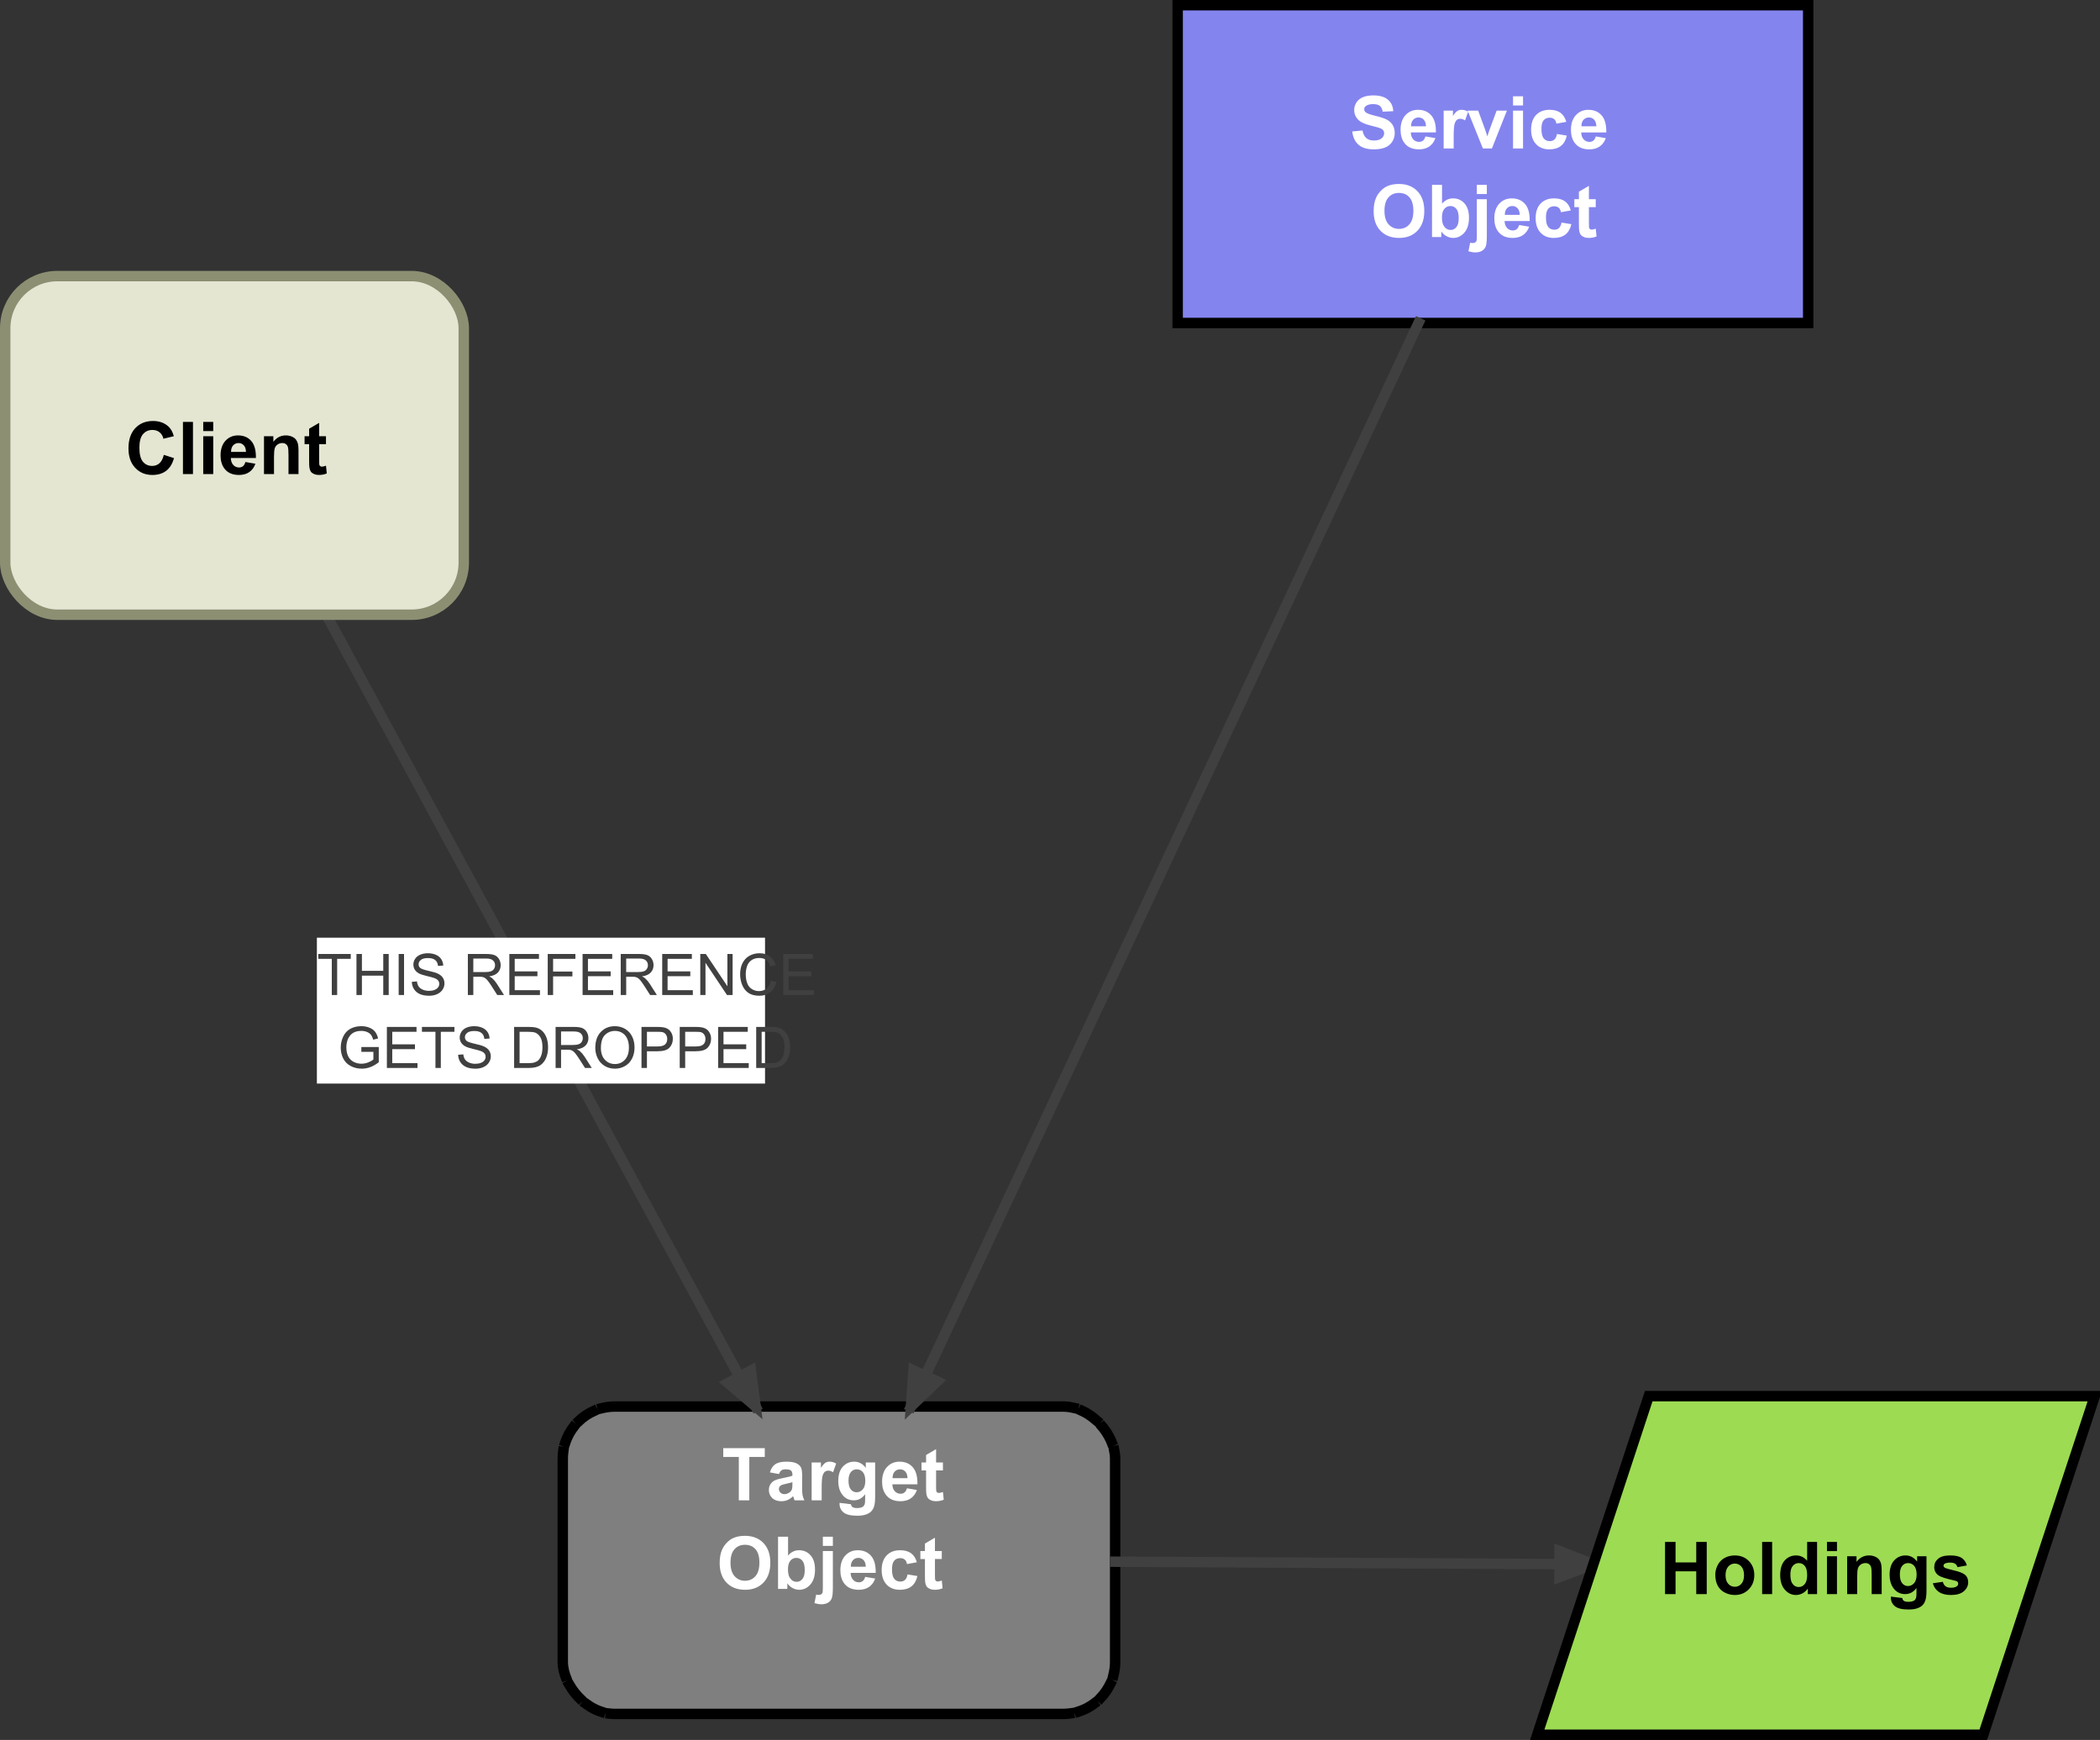 <?xml version="1.0" encoding="UTF-8" standalone="no"?>
<svg
   xmlns:dc="http://purl.org/dc/elements/1.1/"
   xmlns:cc="http://creativecommons.org/ns#"
   xmlns:rdf="http://www.w3.org/1999/02/22-rdf-syntax-ns#"
   xmlns:svg="http://www.w3.org/2000/svg"
   xmlns="http://www.w3.org/2000/svg"
   xmlns:sodipodi="http://sodipodi.sourceforge.net/DTD/sodipodi-0.dtd"
   xmlns:inkscape="http://www.inkscape.org/namespaces/inkscape"
   style="font-style:normal;font-weight:normal;font-size:12px;font-family:Dialog;color-interpolation:auto;fill:#000000;fill-opacity:1;stroke:#000000;stroke-width:1;stroke-linecap:square;stroke-linejoin:miter;stroke-miterlimit:10;stroke-dasharray:none;stroke-dashoffset:0;stroke-opacity:1;color-rendering:auto;image-rendering:auto;shape-rendering:auto;text-rendering:auto"
   id="svg2"
   version="1.1"
   inkscape:version="0.91 r13725"
   sodipodi:docname="pre-structure.svg"
   width="403"
   height="334">
  <rect width="100%" height="100%" fill="#333333" stroke="none"/>
  <sodipodi:namedview
     pagecolor="#ffffff"
     bordercolor="#666666"
     borderopacity="1"
     objecttolerance="10"
     gridtolerance="10"
     guidetolerance="10"
     inkscape:pageopacity="0"
     inkscape:pageshadow="2"
     inkscape:window-width="1920"
     inkscape:window-height="1019"
     id="namedview143"
     showgrid="false"
     fit-margin-top="0"
     fit-margin-left="0"
     fit-margin-right="0"
     fit-margin-bottom="0"
     inkscape:zoom="2.36"
     inkscape:cx="46"
     inkscape:cy="184.69047"
     inkscape:window-x="-9"
     inkscape:window-y="-9"
     inkscape:window-maximized="1"
     inkscape:current-layer="svg2" />
  <!--Generated by the Batik Graphics2D SVG Generator-->
  <defs
     id="genericDefs">
    <defs
       id="defs1">
      <clipPath
         id="clipPath1"
         clipPathUnits="userSpaceOnUse">
        <path
           inkscape:connector-curvature="0"
           id="path9"
           d="M 4,2 407,2 407,336 4,336 4,2 Z" />
      </clipPath>
      <clipPath
         id="clipPath2"
         clipPathUnits="userSpaceOnUse">
        <path
           inkscape:connector-curvature="0"
           id="path12"
           d="m -108,-270 403,0 0,334 -403,0 0,-334 z" />
      </clipPath>
      <clipPath
         id="clipPath3"
         clipPathUnits="userSpaceOnUse">
        <path
           inkscape:connector-curvature="0"
           id="path15"
           d="m -137.5,-274 403,0 0,334 -403,0 0,-334 z" />
      </clipPath>
      <clipPath
         id="clipPath4"
         clipPathUnits="userSpaceOnUse">
        <path
           inkscape:connector-curvature="0"
           id="path18"
           d="m -296.137,307.372 -2.149,-402.994 333.995,-1.781 2.149,402.994 -333.995,1.781 z" />
      </clipPath>
      <clipPath
         id="clipPath5"
         clipPathUnits="userSpaceOnUse">
        <path
           inkscape:connector-curvature="0"
           id="path21"
           d="m -295,-268 403,0 0,334 -403,0 0,-334 z" />
      </clipPath>
      <clipPath
         id="clipPath6"
         clipPathUnits="userSpaceOnUse">
        <path
           inkscape:connector-curvature="0"
           id="path24"
           d="m -318.5,-292 403,0 0,334 -403,0 0,-334 z" />
      </clipPath>
      <clipPath
         id="clipPath7"
         clipPathUnits="userSpaceOnUse">
        <path
           inkscape:connector-curvature="0"
           id="path27"
           d="m -226,-1 403,0 0,334 -403,0 0,-334 z" />
      </clipPath>
      <clipPath
         id="clipPath8"
         clipPathUnits="userSpaceOnUse">
        <path
           inkscape:connector-curvature="0"
           id="path30"
           d="m -259,-14.5 403,0 0,334 -403,0 0,-334 z" />
      </clipPath>
      <clipPath
         id="clipPath9"
         clipPathUnits="userSpaceOnUse">
        <path
           inkscape:connector-curvature="0"
           id="path33"
           d="M 275.319,170.381 -89.646,341.288 -231.291,38.811 133.674,-132.096 275.319,170.381 Z" />
      </clipPath>
      <clipPath
         id="clipPath10"
         clipPathUnits="userSpaceOnUse">
        <path
           inkscape:connector-curvature="0"
           id="path36"
           d="M 1.317,306.474 -352.98,114.425 -193.813,-179.21 160.484,12.838 1.317,306.474 Z" />
      </clipPath>
      <clipPath
         id="clipPath11"
         clipPathUnits="userSpaceOnUse">
        <path
           inkscape:connector-curvature="0"
           id="path39"
           d="m -60.813,-180 403,0 0,334 -403,0 0,-334 z" />
      </clipPath>
      <clipPath
         id="clipPath12"
         clipPathUnits="userSpaceOnUse">
        <path
           inkscape:connector-curvature="0"
           id="path42"
           d="m -1,-53 403,0 0,334 -403,0 0,-334 z" />
      </clipPath>
      <clipPath
         id="clipPath13"
         clipPathUnits="userSpaceOnUse">
        <path
           inkscape:connector-curvature="0"
           id="path45"
           d="m -24,-77 403,0 0,334 -403,0 0,-334 z" />
      </clipPath>
    </defs>
  </defs>
  <g
     id="g47"
     style="color-interpolation:linearRGB;fill:#ffffff;stroke:#ffffff;color-rendering:optimizeQuality;image-rendering:optimizeQuality;text-rendering:geometricPrecision"
     transform="translate(-4,-2)">
    <rect
       clip-path="url(#clipPath1)"
       id="rect49"
       height="0"
       style="stroke:none"
       width="0"
       y="0"
       x="0" />
  </g>
  <g
     id="g51"
     style="color-interpolation:linearRGB;fill:#7f7f7f;stroke:#7f7f7f;color-rendering:optimizeQuality;image-rendering:optimizeQuality;text-rendering:geometricPrecision"
     transform="translate(108,270)">
    <rect
       clip-path="url(#clipPath2)"
       id="rect53"
       height="59"
       ry="10"
       rx="10"
       style="stroke:none"
       width="106"
       y="0"
       x="0" />
  </g>
  <g
     id="g55"
     style="color-interpolation:linearRGB;stroke-width:2;stroke-linecap:butt;stroke-linejoin:bevel;stroke-dasharray:3, 2;color-rendering:optimizeQuality;image-rendering:optimizeQuality;text-rendering:geometricPrecision"
     transform="translate(108,270)">
    <rect
       clip-path="url(#clipPath2)"
       id="rect57"
       height="59"
       ry="10"
       rx="10"
       style="fill:none"
       width="106"
       y="0"
       x="0" />
  </g>
  <g
     id="g59"
     transform="translate(137.5,274)"
     style="font-weight:bold;font-size:14px;font-family:Arial;color-interpolation:linearRGB;fill:#ffffff;stroke:#ffffff;stroke-width:2;stroke-linecap:butt;stroke-linejoin:bevel;stroke-dasharray:3, 2;color-rendering:optimizeQuality;image-rendering:optimizeQuality;text-rendering:optimizeLegibility">
    <path
       inkscape:connector-curvature="0"
       clip-path="url(#clipPath3)"
       id="path61"
       style="stroke:none"
       d="m 4.281,14 0,-8.328 -2.984,0 0,-1.688 7.969,0 0,1.688 -2.969,0 0,8.328 -2.016,0 z M 11.989,8.953 10.255,8.641 q 0.281,-1.047 1,-1.555 0.719,-0.508 2.141,-0.508 1.281,0 1.914,0.305 0.633,0.305 0.883,0.773 0.25,0.469 0.25,1.719 l -0.016,2.234 q 0,0.969 0.094,1.422 0.094,0.453 0.344,0.969 l -1.891,0 q -0.078,-0.188 -0.188,-0.562 -0.047,-0.172 -0.078,-0.234 -0.484,0.484 -1.047,0.727 -0.562,0.242 -1.203,0.242 -1.109,0 -1.758,-0.609 -0.648,-0.609 -0.648,-1.547 0,-0.609 0.297,-1.094 0.297,-0.484 0.82,-0.742 0.523,-0.258 1.524,-0.445 1.344,-0.25 1.875,-0.469 l 0,-0.188 q 0,-0.562 -0.274,-0.797 -0.273,-0.234 -1.039,-0.234 -0.516,0 -0.797,0.203 -0.281,0.203 -0.469,0.703 z m 2.578,1.562 q -0.375,0.125 -1.172,0.297 -0.797,0.172 -1.047,0.328 -0.375,0.266 -0.375,0.672 0,0.406 0.297,0.703 0.297,0.297 0.766,0.297 0.516,0 1,-0.344 0.344,-0.266 0.453,-0.641 0.078,-0.234 0.078,-0.938 l 0,-0.375 z M 20.182,14 l -1.922,0 0,-7.266 1.781,0 0,1.031 q 0.469,-0.719 0.828,-0.953 0.359,-0.234 0.828,-0.234 0.656,0 1.266,0.359 l -0.594,1.672 q -0.484,-0.312 -0.906,-0.312 -0.406,0 -0.68,0.227 Q 20.51,8.75 20.346,9.328 20.182,9.906 20.182,11.75 l 0,2.25 z m 3.433,0.484 2.188,0.266 q 0.062,0.375 0.266,0.516 0.266,0.219 0.859,0.219 0.75,0 1.125,-0.234 0.25,-0.156 0.375,-0.484 0.094,-0.234 0.094,-0.875 l 0,-1.062 Q 27.661,14 26.349,14 q -1.469,0 -2.312,-1.234 -0.672,-0.984 -0.672,-2.438 0,-1.828 0.875,-2.789 0.875,-0.961 2.188,-0.961 1.344,0 2.219,1.188 l 0,-1.031 1.797,0 0,6.516 q 0,1.297 -0.211,1.93 -0.211,0.633 -0.594,0.992 -0.383,0.359 -1.023,0.57 -0.641,0.211 -1.609,0.211 -1.859,0 -2.625,-0.633 -0.766,-0.633 -0.766,-1.601 0,-0.109 0,-0.234 z m 1.719,-4.266 q 0,1.156 0.445,1.695 0.445,0.539 1.102,0.539 0.703,0 1.188,-0.555 0.484,-0.555 0.484,-1.633 0,-1.125 -0.461,-1.672 -0.461,-0.547 -1.18,-0.547 -0.688,0 -1.133,0.539 -0.445,0.539 -0.445,1.633 z m 11.208,1.469 1.922,0.328 q -0.375,1.047 -1.172,1.602 -0.797,0.555 -1.984,0.555 -1.891,0 -2.812,-1.25 -0.719,-0.984 -0.719,-2.5 0,-1.797 0.945,-2.82 0.945,-1.024 2.398,-1.024 1.609,0 2.547,1.07 0.938,1.07 0.891,3.273 l -4.812,0 q 0.031,0.859 0.477,1.336 0.445,0.477 1.102,0.477 0.453,0 0.758,-0.25 0.305,-0.25 0.461,-0.797 z M 36.65,9.75 q -0.016,-0.844 -0.422,-1.273 -0.406,-0.43 -1,-0.43 -0.625,0 -1.047,0.453 -0.406,0.469 -0.391,1.25 l 2.859,0 z m 6.802,-3.016 0,1.531 -1.312,0 0,2.938 q 0,0.875 0.039,1.024 0.039,0.148 0.172,0.25 0.133,0.102 0.336,0.102 0.266,0 0.766,-0.188 l 0.156,1.484 q -0.656,0.297 -1.516,0.297 -0.516,0 -0.93,-0.18 -0.414,-0.18 -0.609,-0.453 -0.195,-0.274 -0.273,-0.742 -0.062,-0.344 -0.062,-1.359 l 0,-3.172 -0.875,0 0,-1.531 0.875,0 0,-1.438 1.922,-1.125 0,2.562 1.312,0 z" />
    <path
       inkscape:connector-curvature="0"
       clip-path="url(#clipPath3)"
       id="path63"
       style="stroke:none"
       d="m 0.609,26.047 q 0,-1.531 0.453,-2.562 Q 1.406,22.719 2,22.109 2.594,21.5 3.297,21.203 q 0.938,-0.391 2.156,-0.391 2.219,0 3.547,1.375 1.328,1.375 1.328,3.812 0,2.422 -1.32,3.797 -1.32,1.375 -3.523,1.375 -2.234,0 -3.555,-1.367 -1.32,-1.367 -1.32,-3.758 z m 2.078,-0.062 q 0,1.703 0.789,2.578 0.789,0.875 1.992,0.875 1.219,0 1.992,-0.867 0.773,-0.867 0.773,-2.617 0,-1.719 -0.75,-2.57 -0.75,-0.852 -2.016,-0.852 -1.25,0 -2.016,0.859 -0.766,0.859 -0.766,2.594 z m 9.124,5.016 0,-10.016 1.922,0 0,3.609 q 0.891,-1.016 2.109,-1.016 1.328,0 2.195,0.961 0.867,0.961 0.867,2.758 0,1.859 -0.891,2.867 -0.891,1.008 -2.141,1.008 -0.625,0 -1.234,-0.312 -0.609,-0.312 -1.047,-0.922 l 0,1.062 -1.781,0 z m 1.906,-3.781 q 0,1.125 0.359,1.656 0.5,0.766 1.328,0.766 0.625,0 1.078,-0.539 0.453,-0.539 0.453,-1.711 0,-1.25 -0.453,-1.797 -0.453,-0.547 -1.156,-0.547 -0.688,0 -1.148,0.539 -0.461,0.539 -0.461,1.633 z m 6.692,-4.469 0,-1.766 1.922,0 0,1.766 -1.922,0 z m 1.922,0.984 0,7.047 q 0,1.375 -0.188,1.945 -0.188,0.57 -0.703,0.898 -0.516,0.328 -1.312,0.328 -0.281,0 -0.617,-0.055 -0.336,-0.055 -0.711,-0.164 l 0.328,-1.641 q 0.141,0.031 0.258,0.047 0.117,0.016 0.227,0.016 0.297,0 0.484,-0.125 0.188,-0.125 0.25,-0.305 0.062,-0.18 0.062,-1.055 l 0,-6.938 1.922,0 z m 6.202,4.953 1.922,0.328 q -0.375,1.047 -1.172,1.602 -0.797,0.555 -1.984,0.555 -1.891,0 -2.812,-1.25 -0.719,-0.984 -0.719,-2.5 0,-1.797 0.945,-2.82 0.945,-1.024 2.398,-1.024 1.609,0 2.547,1.07 0.938,1.07 0.891,3.273 l -4.812,0 q 0.031,0.859 0.477,1.336 0.445,0.477 1.101,0.477 0.453,0 0.758,-0.25 0.305,-0.25 0.461,-0.797 z M 28.644,26.75 q -0.016,-0.844 -0.422,-1.273 -0.406,-0.43 -1,-0.43 -0.625,0 -1.047,0.453 -0.406,0.469 -0.391,1.25 l 2.859,0 z m 9.802,-0.859 -1.891,0.344 q -0.094,-0.578 -0.43,-0.859 -0.336,-0.281 -0.883,-0.281 -0.719,0 -1.141,0.492 -0.422,0.492 -0.422,1.649 0,1.297 0.43,1.828 0.43,0.531 1.164,0.531 0.547,0 0.898,-0.313 0.351,-0.312 0.492,-1.062 l 1.891,0.312 q -0.297,1.313 -1.133,1.977 -0.836,0.664 -2.242,0.664 -1.594,0 -2.539,-1.008 -0.945,-1.008 -0.945,-2.789 0,-1.797 0.953,-2.797 0.953,-1 2.578,-1 1.312,0 2.102,0.57 0.789,0.57 1.117,1.742 z m 4.786,-2.156 0,1.531 -1.312,0 0,2.938 q 0,0.875 0.039,1.024 0.039,0.148 0.172,0.25 0.133,0.102 0.336,0.102 0.266,0 0.766,-0.188 l 0.156,1.484 q -0.656,0.297 -1.516,0.297 -0.516,0 -0.93,-0.18 -0.414,-0.18 -0.609,-0.453 -0.195,-0.274 -0.273,-0.742 -0.062,-0.344 -0.062,-1.359 l 0,-3.172 -0.875,0 0,-1.531 0.875,0 0,-1.438 1.922,-1.125 0,2.562 1.312,0 z" />
  </g>
  <g
     id="g65"
     style="color-interpolation:linearRGB;fill:#404040;stroke:#404040;stroke-width:2;stroke-linecap:butt;color-rendering:optimizeQuality;image-rendering:optimizeQuality;text-rendering:geometricPrecision"
     transform="matrix(-0.005,1,-1,-0.005,305.788,297.772)">
    <path
       inkscape:connector-curvature="0"
       clip-path="url(#clipPath4)"
       id="path67"
       style="stroke:none"
       d="M 2.5,0 0,6.5 l 5,0 z" />
    <path
       inkscape:connector-curvature="0"
       clip-path="url(#clipPath4)"
       id="path69"
       style="fill:none"
       d="M 2.5,0 0,6.5 l 5,0 z" />
  </g>
  <g
     id="g71"
     style="color-interpolation:linearRGB;fill:#404040;stroke:#404040;stroke-width:2;stroke-linecap:butt;color-rendering:optimizeQuality;image-rendering:optimizeQuality;text-rendering:geometricPrecision"
     transform="translate(-4,-2)">
    <line
       clip-path="url(#clipPath1)"
       id="line73"
       y2="302.272"
       style="fill:none"
       y1="301.783"
       x2="309.775"
       x1="218" />
  </g>
  <g
     id="g75"
     style="color-interpolation:linearRGB;fill:#9ddb53;stroke:#9ddb53;color-rendering:optimizeQuality;image-rendering:optimizeQuality;text-rendering:geometricPrecision"
     transform="translate(295,268)">
    <path
       inkscape:connector-curvature="0"
       clip-path="url(#clipPath5)"
       id="path77"
       style="stroke:none"
       d="M 21.4,0 107,0 85.6,65 0,65 Z" />
  </g>
  <g
     id="g79"
     style="color-interpolation:linearRGB;stroke-width:2;stroke-linecap:butt;color-rendering:optimizeQuality;image-rendering:optimizeQuality;text-rendering:geometricPrecision"
     transform="translate(295,268)">
    <path
       inkscape:connector-curvature="0"
       clip-path="url(#clipPath5)"
       id="path81"
       style="fill:none"
       d="M 21.4,0 107,0 85.6,65 0,65 Z" />
  </g>
  <g
     id="g83"
     style="font-weight:bold;font-size:14px;font-family:Arial;color-interpolation:linearRGB;stroke-width:2;stroke-linecap:butt;color-rendering:optimizeQuality;image-rendering:optimizeQuality;text-rendering:optimizeLegibility"
     transform="translate(318.5,292)">
    <path
       inkscape:connector-curvature="0"
       clip-path="url(#clipPath6)"
       id="path85"
       style="stroke:none"
       d="m 1.031,14 0,-10.016 2.016,0 0,3.938 3.969,0 0,-3.938 2.016,0 0,10.016 -2.016,0 0,-4.375 -3.969,0 0,4.375 -2.016,0 z m 9.642,-3.734 q 0,-0.953 0.469,-1.851 0.469,-0.898 1.336,-1.367 0.867,-0.469 1.93,-0.469 1.656,0 2.703,1.07 1.047,1.07 1.047,2.695 0,1.656 -1.062,2.742 -1.062,1.086 -2.672,1.086 -1,0 -1.906,-0.453 -0.906,-0.453 -1.375,-1.328 -0.469,-0.875 -0.469,-2.125 z m 1.969,0.109 q 0,1.078 0.516,1.648 0.516,0.57 1.266,0.57 0.75,0 1.258,-0.57 0.508,-0.57 0.508,-1.664 0,-1.062 -0.508,-1.641 -0.508,-0.578 -1.258,-0.578 -0.75,0 -1.266,0.578 -0.516,0.578 -0.516,1.656 z m 7.021,3.625 0,-10.016 1.922,0 0,10.016 -1.922,0 z m 10.546,0 -1.781,0 0,-1.062 q -0.438,0.625 -1.047,0.93 -0.609,0.305 -1.219,0.305 -1.25,0 -2.141,-1.016 -0.891,-1.016 -0.891,-2.812 0,-1.844 0.867,-2.805 0.867,-0.961 2.195,-0.961 1.219,0 2.109,1.016 l 0,-3.609 1.906,0 0,10.016 z m -5.125,-3.781 q 0,1.156 0.328,1.672 0.469,0.75 1.297,0.75 0.656,0 1.125,-0.562 0.469,-0.562 0.469,-1.688 0,-1.25 -0.453,-1.797 -0.453,-0.547 -1.156,-0.547 -0.688,0 -1.149,0.539 -0.461,0.539 -0.461,1.633 z m 7.021,-4.469 0,-1.766 1.922,0 0,1.766 -1.922,0 z m 0,8.25 0,-7.266 1.922,0 0,7.266 -1.922,0 z m 10.499,0 -1.922,0 0,-3.703 q 0,-1.172 -0.125,-1.524 -0.125,-0.351 -0.399,-0.539 -0.273,-0.188 -0.664,-0.188 -0.5,0 -0.898,0.273 -0.398,0.274 -0.547,0.727 -0.148,0.453 -0.148,1.672 l 0,3.281 -1.922,0 0,-7.266 1.797,0 0,1.078 q 0.938,-1.234 2.391,-1.234 0.625,0 1.156,0.227 0.531,0.227 0.797,0.586 0.266,0.359 0.375,0.805 0.109,0.445 0.109,1.289 l 0,4.516 z m 1.77,0.484 2.188,0.266 q 0.062,0.375 0.266,0.516 0.266,0.219 0.859,0.219 0.75,0 1.125,-0.234 0.25,-0.156 0.375,-0.484 0.094,-0.234 0.094,-0.875 l 0,-1.062 Q 48.42,14 47.107,14 45.639,14 44.795,12.766 44.123,11.781 44.123,10.328 q 0,-1.828 0.875,-2.789 0.875,-0.961 2.188,-0.961 1.344,0 2.219,1.188 l 0,-1.031 1.797,0 0,6.516 q 0,1.297 -0.211,1.93 -0.211,0.633 -0.594,0.992 -0.383,0.359 -1.024,0.57 -0.641,0.211 -1.609,0.211 -1.859,0 -2.625,-0.633 -0.766,-0.633 -0.766,-1.601 0,-0.109 0,-0.234 z m 1.719,-4.266 q 0,1.156 0.445,1.695 0.445,0.539 1.102,0.539 0.703,0 1.188,-0.555 0.484,-0.555 0.484,-1.633 0,-1.125 -0.461,-1.672 -0.461,-0.547 -1.18,-0.547 -0.688,0 -1.133,0.539 -0.445,0.539 -0.445,1.633 z m 6.333,1.703 1.922,-0.281 q 0.125,0.547 0.5,0.844 0.375,0.297 1.062,0.297 0.734,0 1.109,-0.281 0.266,-0.188 0.266,-0.516 0,-0.219 -0.141,-0.359 -0.141,-0.141 -0.641,-0.25 -2.328,-0.516 -2.953,-0.938 -0.859,-0.594 -0.859,-1.641 0,-0.938 0.742,-1.578 0.742,-0.641 2.32,-0.641 1.484,0 2.211,0.484 0.727,0.484 0.992,1.438 L 57.144,8.828 Q 57.034,8.406 56.706,8.18 56.378,7.953 55.784,7.953 q -0.766,0 -1.094,0.219 -0.219,0.141 -0.219,0.391 0,0.203 0.203,0.344 0.25,0.188 1.789,0.539 1.539,0.352 2.148,0.852 0.594,0.516 0.594,1.438 0,1 -0.836,1.719 -0.836,0.719 -2.461,0.719 -1.484,0 -2.352,-0.609 -0.867,-0.609 -1.133,-1.641 z" />
  </g>
  <g
     id="g87"
     style="color-interpolation:linearRGB;fill:#8484ef;stroke:#8484ef;color-rendering:optimizeQuality;image-rendering:optimizeQuality;text-rendering:geometricPrecision"
     transform="translate(226,1)">
    <rect
       clip-path="url(#clipPath7)"
       id="rect89"
       height="61"
       style="stroke:none"
       width="121"
       y="0"
       x="0" />
  </g>
  <g
     id="g91"
     style="color-interpolation:linearRGB;stroke-width:2;stroke-linecap:butt;color-rendering:optimizeQuality;image-rendering:optimizeQuality;text-rendering:geometricPrecision"
     transform="translate(226,1)">
    <rect
       clip-path="url(#clipPath7)"
       id="rect93"
       height="61"
       style="fill:none"
       width="121"
       y="0"
       x="0" />
  </g>
  <g
     id="g95"
     transform="translate(259,14.5)"
     style="font-weight:bold;font-size:14px;font-family:Arial;color-interpolation:linearRGB;fill:#ffffff;stroke:#ffffff;stroke-width:2;stroke-linecap:butt;color-rendering:optimizeQuality;image-rendering:optimizeQuality;text-rendering:optimizeLegibility">
    <path
       inkscape:connector-curvature="0"
       clip-path="url(#clipPath8)"
       id="path97"
       style="stroke:none"
       d="M 0.5,10.734 2.469,10.547 Q 2.656,11.531 3.195,12 q 0.539,0.469 1.461,0.469 0.984,0 1.477,-0.414 0.492,-0.414 0.492,-0.961 0,-0.359 -0.203,-0.609 Q 6.219,10.234 5.688,10.047 5.344,9.922 4.078,9.609 2.453,9.203 1.797,8.625 0.875,7.797 0.875,6.609 0.875,5.844 1.305,5.172 1.734,4.5 2.555,4.156 3.375,3.812 4.531,3.812 q 1.875,0 2.828,0.828 0.953,0.828 1.016,2.203 L 6.344,6.938 Q 6.219,6.156 5.789,5.82 5.359,5.484 4.5,5.484 q -0.875,0 -1.375,0.359 -0.328,0.234 -0.328,0.625 0,0.359 0.312,0.609 0.375,0.312 1.851,0.664 1.477,0.352 2.188,0.727 0.711,0.375 1.109,1.016 0.398,0.641 0.398,1.594 0,0.859 -0.476,1.617 -0.477,0.758 -1.352,1.117 -0.875,0.359 -2.188,0.359 -1.906,0 -2.922,-0.875 Q 0.703,12.422 0.5,10.734 Z m 14.041,0.953 1.922,0.328 q -0.375,1.047 -1.172,1.602 -0.797,0.555 -1.984,0.555 -1.891,0 -2.812,-1.25 -0.719,-0.984 -0.719,-2.5 0,-1.797 0.945,-2.82 0.945,-1.024 2.398,-1.024 1.609,0 2.547,1.07 0.938,1.07 0.891,3.273 l -4.812,0 q 0.031,0.859 0.477,1.336 0.445,0.477 1.102,0.477 0.453,0 0.758,-0.25 0.305,-0.25 0.461,-0.797 z M 14.65,9.75 q -0.016,-0.844 -0.422,-1.273 -0.406,-0.43 -1,-0.43 -0.625,0 -1.047,0.453 -0.406,0.469 -0.391,1.25 l 2.859,0 z m 5.317,4.25 -1.922,0 0,-7.266 1.781,0 0,1.031 q 0.469,-0.719 0.828,-0.953 0.359,-0.234 0.828,-0.234 0.656,0 1.266,0.359 L 22.155,8.609 Q 21.671,8.297 21.249,8.297 q -0.406,0 -0.68,0.227 -0.273,0.227 -0.438,0.805 -0.164,0.578 -0.164,2.422 l 0,2.25 z m 5.604,0 -2.922,-7.266 2.016,0 1.359,3.703 0.406,1.25 q 0.156,-0.484 0.188,-0.625 0.109,-0.312 0.219,-0.625 l 1.375,-3.703 1.969,0 -2.875,7.266 -1.734,0 z m 5.786,-8.25 0,-1.766 1.922,0 0,1.766 -1.922,0 z m 0,8.25 0,-7.266 1.922,0 0,7.266 -1.922,0 z M 41.576,8.891 39.685,9.234 Q 39.592,8.656 39.256,8.375 38.92,8.094 38.373,8.094 q -0.719,0 -1.141,0.492 -0.422,0.492 -0.422,1.649 0,1.297 0.43,1.828 0.43,0.531 1.164,0.531 0.547,0 0.898,-0.313 0.352,-0.312 0.492,-1.062 l 1.891,0.312 q -0.297,1.313 -1.133,1.977 -0.836,0.664 -2.242,0.664 -1.594,0 -2.539,-1.008 -0.945,-1.008 -0.945,-2.789 0,-1.797 0.953,-2.797 0.953,-1 2.578,-1 1.312,0 2.102,0.57 0.789,0.57 1.117,1.742 z m 5.661,2.797 1.922,0.328 q -0.375,1.047 -1.172,1.602 -0.797,0.555 -1.984,0.555 -1.891,0 -2.812,-1.25 -0.719,-0.984 -0.719,-2.5 0,-1.797 0.945,-2.82 0.945,-1.024 2.398,-1.024 1.609,0 2.547,1.07 0.938,1.07 0.891,3.273 l -4.812,0 q 0.031,0.859 0.477,1.336 0.445,0.477 1.102,0.477 0.453,0 0.758,-0.25 0.305,-0.25 0.461,-0.797 z M 47.347,9.75 q -0.016,-0.844 -0.422,-1.273 -0.406,-0.43 -1,-0.43 -0.625,0 -1.047,0.453 -0.406,0.469 -0.391,1.25 l 2.859,0 z" />
    <path
       inkscape:connector-curvature="0"
       clip-path="url(#clipPath8)"
       id="path99"
       style="stroke:none"
       d="m 4.609,26.047 q 0,-1.531 0.453,-2.562 Q 5.406,22.719 6,22.109 6.594,21.5 7.297,21.203 q 0.938,-0.391 2.156,-0.391 2.219,0 3.547,1.375 1.328,1.375 1.328,3.812 0,2.422 -1.32,3.797 -1.32,1.375 -3.523,1.375 -2.234,0 -3.555,-1.367 -1.32,-1.367 -1.32,-3.758 z m 2.078,-0.062 q 0,1.703 0.789,2.578 0.789,0.875 1.992,0.875 1.219,0 1.992,-0.867 0.773,-0.867 0.773,-2.617 0,-1.719 -0.75,-2.57 -0.75,-0.852 -2.016,-0.852 -1.25,0 -2.016,0.859 -0.766,0.859 -0.766,2.594 z m 9.124,5.016 0,-10.016 1.922,0 0,3.609 q 0.891,-1.016 2.109,-1.016 1.328,0 2.195,0.961 0.867,0.961 0.867,2.758 0,1.859 -0.891,2.867 -0.891,1.008 -2.141,1.008 -0.625,0 -1.234,-0.312 -0.609,-0.312 -1.047,-0.922 l 0,1.062 -1.781,0 z m 1.906,-3.781 q 0,1.125 0.359,1.656 0.5,0.766 1.328,0.766 0.625,0 1.078,-0.539 0.453,-0.539 0.453,-1.711 0,-1.25 -0.453,-1.797 -0.453,-0.547 -1.156,-0.547 -0.688,0 -1.148,0.539 -0.461,0.539 -0.461,1.633 z m 6.692,-4.469 0,-1.766 1.922,0 0,1.766 -1.922,0 z m 1.922,0.984 0,7.047 q 0,1.375 -0.188,1.945 -0.188,0.57 -0.703,0.898 -0.516,0.328 -1.312,0.328 -0.281,0 -0.617,-0.055 -0.336,-0.055 -0.711,-0.164 l 0.328,-1.641 q 0.141,0.031 0.258,0.047 0.117,0.016 0.227,0.016 0.297,0 0.484,-0.125 0.188,-0.125 0.25,-0.305 0.062,-0.18 0.062,-1.055 l 0,-6.938 1.922,0 z m 6.202,4.953 1.922,0.328 q -0.375,1.047 -1.172,1.602 -0.797,0.555 -1.984,0.555 -1.891,0 -2.812,-1.25 -0.719,-0.984 -0.719,-2.5 0,-1.797 0.945,-2.82 0.945,-1.024 2.398,-1.024 1.609,0 2.547,1.07 0.938,1.07 0.891,3.273 l -4.812,0 q 0.031,0.859 0.477,1.336 0.445,0.477 1.101,0.477 0.453,0 0.758,-0.25 0.305,-0.25 0.461,-0.797 z M 32.644,26.75 q -0.016,-0.844 -0.422,-1.273 -0.406,-0.43 -1,-0.43 -0.625,0 -1.047,0.453 -0.406,0.469 -0.391,1.25 l 2.859,0 z m 9.802,-0.859 -1.891,0.344 q -0.094,-0.578 -0.43,-0.859 -0.336,-0.281 -0.883,-0.281 -0.719,0 -1.141,0.492 -0.422,0.492 -0.422,1.649 0,1.297 0.43,1.828 0.43,0.531 1.164,0.531 0.547,0 0.898,-0.313 0.351,-0.312 0.492,-1.062 l 1.891,0.312 q -0.297,1.313 -1.133,1.977 -0.836,0.664 -2.242,0.664 -1.594,0 -2.539,-1.008 -0.945,-1.008 -0.945,-2.789 0,-1.797 0.953,-2.797 0.953,-1 2.578,-1 1.312,0 2.102,0.57 0.789,0.57 1.117,1.742 z m 4.786,-2.156 0,1.531 -1.312,0 0,2.938 q 0,0.875 0.039,1.024 0.039,0.148 0.172,0.25 0.133,0.102 0.336,0.102 0.266,0 0.766,-0.188 l 0.156,1.484 q -0.656,0.297 -1.516,0.297 -0.516,0 -0.93,-0.18 -0.414,-0.18 -0.609,-0.453 -0.195,-0.274 -0.273,-0.742 -0.062,-0.344 -0.062,-1.359 l 0,-3.172 -0.875,0 0,-1.531 0.875,0 0,-1.438 1.922,-1.125 0,2.562 1.312,0 z" />
  </g>
  <g
     id="g101"
     style="color-interpolation:linearRGB;fill:#404040;stroke:#404040;stroke-width:2;stroke-linecap:butt;color-rendering:optimizeQuality;image-rendering:optimizeQuality;text-rendering:geometricPrecision"
     transform="matrix(-0.906,-0.424,0.424,-0.906,177.078,271.06)">
    <path
       inkscape:connector-curvature="0"
       clip-path="url(#clipPath9)"
       id="path103"
       style="stroke:none"
       d="M 2.5,0 0,6.5 l 5,0 z" />
    <path
       inkscape:connector-curvature="0"
       clip-path="url(#clipPath9)"
       id="path105"
       style="fill:none"
       d="M 2.5,0 0,6.5 l 5,0 z" />
  </g>
  <g
     id="g107"
     style="color-interpolation:linearRGB;fill:#404040;stroke:#404040;stroke-width:2;stroke-linecap:butt;color-rendering:optimizeQuality;image-rendering:optimizeQuality;text-rendering:geometricPrecision"
     transform="translate(-4,-2)">
    <line
       clip-path="url(#clipPath1)"
       id="line109"
       y2="272"
       style="fill:none"
       y1="64"
       x2="178.814"
       x1="276.217" />
  </g>
  <g
     id="g111"
     style="color-interpolation:linearRGB;fill:#404040;stroke:#404040;stroke-width:2;stroke-linecap:butt;color-rendering:optimizeQuality;image-rendering:optimizeQuality;text-rendering:geometricPrecision"
     transform="matrix(-0.879,0.477,-0.477,-0.879,147.207,268.809)">
    <path
       inkscape:connector-curvature="0"
       clip-path="url(#clipPath10)"
       id="path113"
       style="stroke:none"
       d="M 2.5,0 0,6.5 l 5,0 z" />
    <path
       inkscape:connector-curvature="0"
       clip-path="url(#clipPath10)"
       id="path115"
       style="fill:none"
       d="M 2.5,0 0,6.5 l 5,0 z" />
  </g>
  <g
     id="g117"
     style="color-interpolation:linearRGB;fill:#404040;stroke:#404040;stroke-width:2;stroke-linecap:butt;color-rendering:optimizeQuality;image-rendering:optimizeQuality;text-rendering:geometricPrecision"
     transform="translate(-4,-2)">
    <line
       clip-path="url(#clipPath1)"
       id="line119"
       y2="272"
       style="fill:none"
       y1="120"
       x2="149.009"
       x1="66.617" />
  </g>
  <g
     id="g121"
     style="color-interpolation:linearRGB;fill:#ffffff;stroke:#ffffff;stroke-width:2;stroke-linecap:butt;color-rendering:optimizeQuality;image-rendering:optimizeQuality;text-rendering:geometricPrecision"
     transform="translate(60.813,180)">
    <rect
       clip-path="url(#clipPath11)"
       id="rect123"
       height="28"
       style="stroke:none"
       width="86"
       y="0"
       x="0" />
  </g>
  <g
     id="g125"
     style="font-size:11px;font-family:Arial;color-interpolation:linearRGB;fill:#404040;stroke:#404040;stroke-width:2;stroke-linecap:butt;color-rendering:optimizeQuality;image-rendering:optimizeQuality;text-rendering:optimizeLegibility"
     transform="translate(60.813,180)">
    <path
       inkscape:connector-curvature="0"
       clip-path="url(#clipPath11)"
       id="path127"
       style="stroke:none"
       d="m 2.859,11 0,-6.938 -2.594,0 0,-0.938 6.234,0 0,0.938 -2.609,0 0,6.938 -1.031,0 z m 4.735,0 0,-7.875 1.047,0 0,3.234 4.094,0 0,-3.234 1.047,0 0,7.875 -1.047,0 0,-3.719 -4.094,0 0,3.719 -1.047,0 z m 8.1,0 0,-7.875 1.031,0 0,7.875 -1.031,0 z m 2.525,-2.531 0.984,-0.078 q 0.062,0.578 0.32,0.961 0.258,0.383 0.789,0.617 0.531,0.234 1.203,0.234 0.609,0 1.062,-0.18 0.453,-0.18 0.68,-0.484 0.227,-0.305 0.227,-0.68 0,-0.375 -0.219,-0.648 Q 23.047,7.938 22.547,7.75 22.235,7.625 21.149,7.367 20.063,7.109 19.625,6.875 19.063,6.578 18.79,6.141 18.516,5.703 18.516,5.156 q 0,-0.594 0.336,-1.109 0.336,-0.516 0.984,-0.789 0.648,-0.273 1.445,-0.273 0.875,0 1.547,0.289 0.672,0.289 1.031,0.836 0.359,0.547 0.391,1.234 l -1,0.078 q -0.078,-0.75 -0.547,-1.133 -0.469,-0.383 -1.375,-0.383 -0.938,0 -1.375,0.352 -0.438,0.352 -0.438,0.836 0,0.422 0.312,0.703 0.297,0.266 1.57,0.555 1.274,0.289 1.742,0.508 0.688,0.312 1.016,0.797 0.328,0.484 0.328,1.125 0,0.625 -0.359,1.18 -0.359,0.555 -1.039,0.867 -0.68,0.312 -1.523,0.312 -1.062,0 -1.781,-0.312 Q 19.063,10.516 18.649,9.891 18.235,9.266 18.219,8.469 Z M 28.972,11 l 0,-7.875 3.5,0 q 1.047,0 1.594,0.211 0.547,0.211 0.875,0.75 0.328,0.539 0.328,1.195 0,0.828 -0.539,1.406 -0.539,0.578 -1.68,0.734 0.422,0.188 0.625,0.391 0.469,0.422 0.875,1.047 L 35.909,11 34.612,11 33.565,9.359 Q 33.112,8.656 32.815,8.281 32.519,7.906 32.284,7.75 32.05,7.594 31.815,7.547 31.628,7.5 31.222,7.5 l -1.203,0 0,3.5 -1.047,0 z m 1.047,-4.406 2.234,0 q 0.719,0 1.125,-0.141 0.406,-0.141 0.609,-0.469 0.203,-0.328 0.203,-0.703 0,-0.562 -0.398,-0.922 Q 33.394,4 32.519,4 l -2.5,0 0,2.594 z M 36.931,11 l 0,-7.875 5.688,0 0,0.938 -4.656,0 0,2.406 4.359,0 0,0.922 -4.359,0 0,2.688 4.844,0 0,0.922 -5.875,0 z m 7.368,0 0,-7.875 5.312,0 0,0.938 -4.281,0 0,2.438 3.703,0 0,0.922 -3.703,0 0,3.578 -1.031,0 z m 6.688,0 0,-7.875 5.688,0 0,0.938 -4.656,0 0,2.406 4.359,0 0,0.922 -4.359,0 0,2.688 4.844,0 0,0.922 -5.875,0 z m 7.321,0 0,-7.875 3.5,0 q 1.047,0 1.594,0.211 0.547,0.211 0.875,0.75 0.328,0.539 0.328,1.195 0,0.828 -0.539,1.406 -0.539,0.578 -1.68,0.734 0.422,0.188 0.625,0.391 0.469,0.422 0.875,1.047 L 65.246,11 63.949,11 62.902,9.359 Q 62.449,8.656 62.152,8.281 61.855,7.906 61.621,7.75 61.387,7.594 61.152,7.547 60.965,7.5 60.559,7.5 l -1.203,0 0,3.5 -1.047,0 z m 1.047,-4.406 2.234,0 q 0.719,0 1.125,-0.141 0.406,-0.141 0.609,-0.469 0.203,-0.328 0.203,-0.703 0,-0.562 -0.398,-0.922 Q 62.73,4 61.855,4 l -2.5,0 0,2.594 z M 66.268,11 l 0,-7.875 5.688,0 0,0.938 -4.656,0 0,2.406 4.359,0 0,0.922 -4.359,0 0,2.688 4.844,0 0,0.922 -5.875,0 z m 7.306,0 0,-7.875 1.062,0 4.141,6.188 0,-6.188 1,0 0,7.875 -1.078,0 -4.125,-6.188 0,6.188 -1,0 z M 87.143,8.234 88.189,8.5 q -0.328,1.281 -1.18,1.961 -0.852,0.68 -2.086,0.68 -1.281,0 -2.078,-0.523 Q 82.049,10.094 81.635,9.109 81.221,8.125 81.221,7 q 0,-1.219 0.469,-2.141 0.469,-0.922 1.336,-1.399 0.867,-0.476 1.914,-0.476 1.188,0 1.992,0.602 0.805,0.602 1.117,1.695 l -1.031,0.25 Q 86.752,4.672 86.228,4.281 85.705,3.891 84.924,3.891 84.002,3.891 83.393,4.32 82.783,4.75 82.541,5.484 82.299,6.219 82.299,7 q 0,1 0.289,1.75 0.289,0.75 0.906,1.125 0.617,0.375 1.336,0.375 0.875,0 1.484,-0.508 0.609,-0.508 0.828,-1.508 z M 89.493,11 l 0,-7.875 5.688,0 0,0.938 -4.656,0 0,2.406 4.359,0 0,0.922 -4.359,0 0,2.688 4.844,0 0,0.922 -5.875,0 z" />
    <path
       inkscape:connector-curvature="0"
       clip-path="url(#clipPath11)"
       id="path129"
       style="stroke:none"
       d="m 8.531,21.906 0,-0.922 3.344,0 0,2.922 q -0.781,0.609 -1.594,0.922 -0.812,0.312 -1.672,0.312 -1.156,0 -2.109,-0.5 -0.953,-0.5 -1.438,-1.438 -0.484,-0.938 -0.484,-2.109 0,-1.141 0.484,-2.141 0.484,-1 1.391,-1.484 0.906,-0.484 2.078,-0.484 0.844,0 1.539,0.281 0.695,0.281 1.086,0.773 0.391,0.492 0.594,1.289 l -0.938,0.25 Q 10.641,18.984 10.375,18.641 10.109,18.297 9.617,18.094 9.125,17.891 8.531,17.891 q -0.719,0 -1.234,0.211 -0.516,0.211 -0.836,0.57 -0.32,0.359 -0.508,0.781 -0.297,0.734 -0.297,1.578 0,1.063 0.367,1.766 0.367,0.703 1.055,1.047 0.688,0.344 1.469,0.344 0.672,0 1.32,-0.258 0.648,-0.258 0.977,-0.555 l 0,-1.469 -2.313,0 z m 4.9,3.094 0,-7.875 5.688,0 0,0.938 -4.656,0 0,2.406 4.359,0 0,0.922 -4.359,0 0,2.688 4.844,0 0,0.922 -5.875,0 z m 9.321,0 0,-6.938 -2.594,0 0,-0.938 6.234,0 0,0.938 -2.609,0 0,6.938 -1.031,0 z m 4.36,-2.531 0.984,-0.078 q 0.062,0.578 0.32,0.961 0.258,0.383 0.789,0.617 0.531,0.234 1.203,0.234 0.609,0 1.062,-0.18 0.453,-0.18 0.68,-0.484 0.227,-0.305 0.227,-0.68 0,-0.375 -0.219,-0.648 -0.219,-0.273 -0.719,-0.461 -0.312,-0.125 -1.398,-0.383 -1.086,-0.258 -1.523,-0.492 -0.562,-0.297 -0.836,-0.734 -0.273,-0.438 -0.273,-0.984 0,-0.594 0.336,-1.109 0.336,-0.516 0.984,-0.789 0.648,-0.273 1.445,-0.273 0.875,0 1.547,0.289 0.672,0.289 1.031,0.836 0.359,0.547 0.391,1.234 l -1,0.078 q -0.078,-0.75 -0.547,-1.133 -0.469,-0.383 -1.375,-0.383 -0.938,0 -1.375,0.352 -0.438,0.352 -0.438,0.836 0,0.422 0.312,0.703 0.297,0.266 1.57,0.555 1.273,0.289 1.742,0.508 0.688,0.312 1.016,0.797 0.328,0.484 0.328,1.125 0,0.625 -0.359,1.18 -0.359,0.555 -1.039,0.867 -0.68,0.312 -1.523,0.312 -1.062,0 -1.781,-0.312 -0.719,-0.312 -1.133,-0.938 -0.414,-0.625 -0.43,-1.422 z M 37.849,25 l 0,-7.875 2.719,0 q 0.922,0 1.406,0.109 0.672,0.156 1.156,0.562 0.609,0.531 0.922,1.351 0.312,0.82 0.312,1.867 0,0.906 -0.211,1.594 -0.211,0.688 -0.539,1.141 -0.328,0.453 -0.719,0.719 -0.391,0.266 -0.938,0.398 Q 41.412,25 40.693,25 l -2.844,0 z m 1.047,-0.922 1.688,0 q 0.766,0 1.211,-0.148 0.445,-0.148 0.711,-0.414 0.375,-0.375 0.578,-1 0.203,-0.625 0.203,-1.516 0,-1.234 -0.406,-1.898 -0.406,-0.664 -0.984,-0.883 -0.422,-0.156 -1.344,-0.156 l -1.656,0 0,6.016 z M 45.809,25 l 0,-7.875 3.5,0 q 1.047,0 1.594,0.211 0.547,0.211 0.875,0.75 0.328,0.539 0.328,1.195 0,0.828 -0.539,1.406 -0.539,0.578 -1.68,0.734 0.422,0.188 0.625,0.391 0.469,0.422 0.875,1.047 L 52.746,25 51.449,25 50.402,23.359 Q 49.949,22.656 49.652,22.281 49.355,21.906 49.121,21.75 48.887,21.594 48.652,21.547 48.465,21.5 48.059,21.5 l -1.203,0 0,3.5 -1.047,0 z m 1.047,-4.406 2.234,0 q 0.719,0 1.125,-0.141 0.406,-0.141 0.609,-0.469 0.203,-0.328 0.203,-0.703 0,-0.562 -0.398,-0.922 Q 50.23,18 49.355,18 l -2.5,0 0,2.594 z m 6.569,0.578 q 0,-1.969 1.055,-3.078 1.055,-1.109 2.711,-1.109 1.094,0 1.969,0.523 0.875,0.523 1.336,1.453 0.461,0.93 0.461,2.117 0,1.188 -0.484,2.133 -0.484,0.945 -1.367,1.438 -0.883,0.492 -1.914,0.492 -1.109,0 -1.984,-0.539 -0.875,-0.539 -1.328,-1.469 -0.453,-0.93 -0.453,-1.961 z m 1.078,0.016 q 0,1.422 0.766,2.242 0.766,0.82 1.922,0.82 1.172,0 1.93,-0.828 0.758,-0.828 0.758,-2.359 0,-0.953 -0.32,-1.672 -0.32,-0.719 -0.945,-1.109 -0.625,-0.391 -1.406,-0.391 -1.109,0 -1.906,0.758 -0.797,0.758 -0.797,2.539 z M 62.293,25 l 0,-7.875 2.969,0 q 0.797,0 1.203,0.078 0.578,0.094 0.969,0.367 0.391,0.274 0.633,0.758 0.242,0.484 0.242,1.078 0,1 -0.641,1.695 -0.641,0.695 -2.312,0.695 l -2.016,0 0,3.203 -1.047,0 z m 1.047,-4.125 2.031,0 q 1.016,0 1.438,-0.375 0.422,-0.375 0.422,-1.062 0,-0.5 -0.25,-0.852 -0.25,-0.351 -0.656,-0.461 -0.266,-0.062 -0.969,-0.062 l -2.016,0 0,2.812 z m 6.29,4.125 0,-7.875 2.969,0 q 0.797,0 1.203,0.078 0.578,0.094 0.969,0.367 0.391,0.274 0.633,0.758 0.242,0.484 0.242,1.078 0,1 -0.641,1.695 -0.641,0.695 -2.312,0.695 l -2.016,0 0,3.203 -1.047,0 z m 1.047,-4.125 2.031,0 q 1.016,0 1.438,-0.375 0.422,-0.375 0.422,-1.062 0,-0.5 -0.25,-0.852 -0.25,-0.351 -0.656,-0.461 -0.266,-0.062 -0.969,-0.062 l -2.016,0 0,2.812 z M 76.998,25 l 0,-7.875 5.688,0 0,0.938 -4.656,0 0,2.406 4.359,0 0,0.922 -4.359,0 0,2.688 4.844,0 0,0.922 -5.875,0 z m 7.306,0 0,-7.875 2.719,0 q 0.922,0 1.406,0.109 0.672,0.156 1.156,0.562 0.609,0.531 0.922,1.351 0.312,0.82 0.312,1.867 0,0.906 -0.211,1.594 -0.211,0.688 -0.539,1.141 -0.328,0.453 -0.719,0.719 Q 88.96,24.734 88.413,24.867 87.866,25 87.147,25 l -2.844,0 z m 1.047,-0.922 1.688,0 q 0.766,0 1.211,-0.148 0.445,-0.148 0.711,-0.414 0.375,-0.375 0.578,-1 0.203,-0.625 0.203,-1.516 0,-1.234 -0.406,-1.898 -0.406,-0.664 -0.984,-0.883 -0.422,-0.156 -1.344,-0.156 l -1.656,0 0,6.016 z" />
  </g>
  <g
     id="g131"
     style="color-interpolation:linearRGB;fill:#e4e6d2;stroke:#e4e6d2;color-rendering:optimizeQuality;image-rendering:optimizeQuality;text-rendering:geometricPrecision"
     transform="translate(1,53)">
    <rect
       clip-path="url(#clipPath12)"
       id="rect133"
       height="65"
       ry="10"
       rx="10"
       style="stroke:none"
       width="88"
       y="0"
       x="0" />
  </g>
  <g
     id="g135"
     style="color-interpolation:linearRGB;fill:#8c8f72;stroke:#8c8f72;stroke-width:2;stroke-linecap:butt;color-rendering:optimizeQuality;image-rendering:optimizeQuality;text-rendering:geometricPrecision"
     transform="translate(1,53)">
    <rect
       clip-path="url(#clipPath12)"
       id="rect137"
       height="65"
       ry="10"
       rx="10"
       style="fill:none"
       width="88"
       y="0"
       x="0" />
  </g>
  <g
     id="g139"
     style="font-weight:bold;font-size:14px;font-family:Arial;color-interpolation:linearRGB;stroke-width:2;stroke-linecap:butt;color-rendering:optimizeQuality;image-rendering:optimizeQuality;text-rendering:optimizeLegibility"
     transform="translate(24,77)">
    <path
       inkscape:connector-curvature="0"
       clip-path="url(#clipPath13)"
       id="path141"
       style="stroke:none"
       d="m 7.438,10.312 1.953,0.625 q -0.453,1.641 -1.5,2.438 -1.047,0.797 -2.656,0.797 -2,0 -3.289,-1.367 -1.289,-1.367 -1.289,-3.727 0,-2.5 1.297,-3.883 1.297,-1.383 3.406,-1.383 1.828,0 2.984,1.078 0.687,0.641 1.016,1.844 l -2,0.484 Q 7.188,6.438 6.625,5.984 6.062,5.531 5.25,5.531 4.141,5.531 3.445,6.336 2.75,7.141 2.75,8.922 q 0,1.906 0.68,2.711 0.68,0.805 1.773,0.805 0.812,0 1.391,-0.508 0.578,-0.508 0.844,-1.617 z M 11.11,14 l 0,-10.016 1.922,0 0,10.016 -1.922,0 z M 15,5.75 l 0,-1.766 1.922,0 0,1.766 -1.922,0 z m 0,8.25 0,-7.266 1.922,0 0,7.266 L 15,14 Z m 8.093,-2.312 1.922,0.328 q -0.375,1.047 -1.172,1.602 -0.797,0.555 -1.984,0.555 -1.891,0 -2.812,-1.25 -0.719,-0.984 -0.719,-2.5 0,-1.797 0.945,-2.82 0.945,-1.024 2.398,-1.024 1.609,0 2.547,1.07 0.938,1.07 0.891,3.273 l -4.812,0 q 0.031,0.859 0.477,1.336 0.445,0.477 1.101,0.477 0.453,0 0.758,-0.25 0.305,-0.25 0.461,-0.797 z M 23.202,9.75 q -0.016,-0.844 -0.422,-1.273 -0.406,-0.43 -1,-0.43 -0.625,0 -1.047,0.453 -0.406,0.469 -0.391,1.25 l 2.859,0 z m 10.083,4.25 -1.922,0 0,-3.703 q 0,-1.172 -0.125,-1.524 -0.125,-0.351 -0.399,-0.539 -0.273,-0.188 -0.664,-0.188 -0.5,0 -0.898,0.273 Q 28.879,8.594 28.73,9.047 28.582,9.5 28.582,10.719 l 0,3.281 -1.922,0 0,-7.266 1.797,0 0,1.078 q 0.938,-1.234 2.391,-1.234 0.625,0 1.156,0.227 0.531,0.227 0.797,0.586 0.266,0.359 0.375,0.805 0.109,0.445 0.109,1.289 l 0,4.516 z m 5.271,-7.266 0,1.531 -1.312,0 0,2.938 q 0,0.875 0.039,1.024 0.039,0.148 0.172,0.25 0.133,0.102 0.336,0.102 0.266,0 0.766,-0.188 l 0.156,1.484 q -0.656,0.297 -1.516,0.297 -0.516,0 -0.93,-0.18 -0.414,-0.18 -0.609,-0.453 -0.195,-0.274 -0.273,-0.742 -0.062,-0.344 -0.062,-1.359 l 0,-3.172 -0.875,0 0,-1.531 0.875,0 0,-1.438 1.922,-1.125 0,2.562 1.312,0 z" />
  </g>
</svg>
